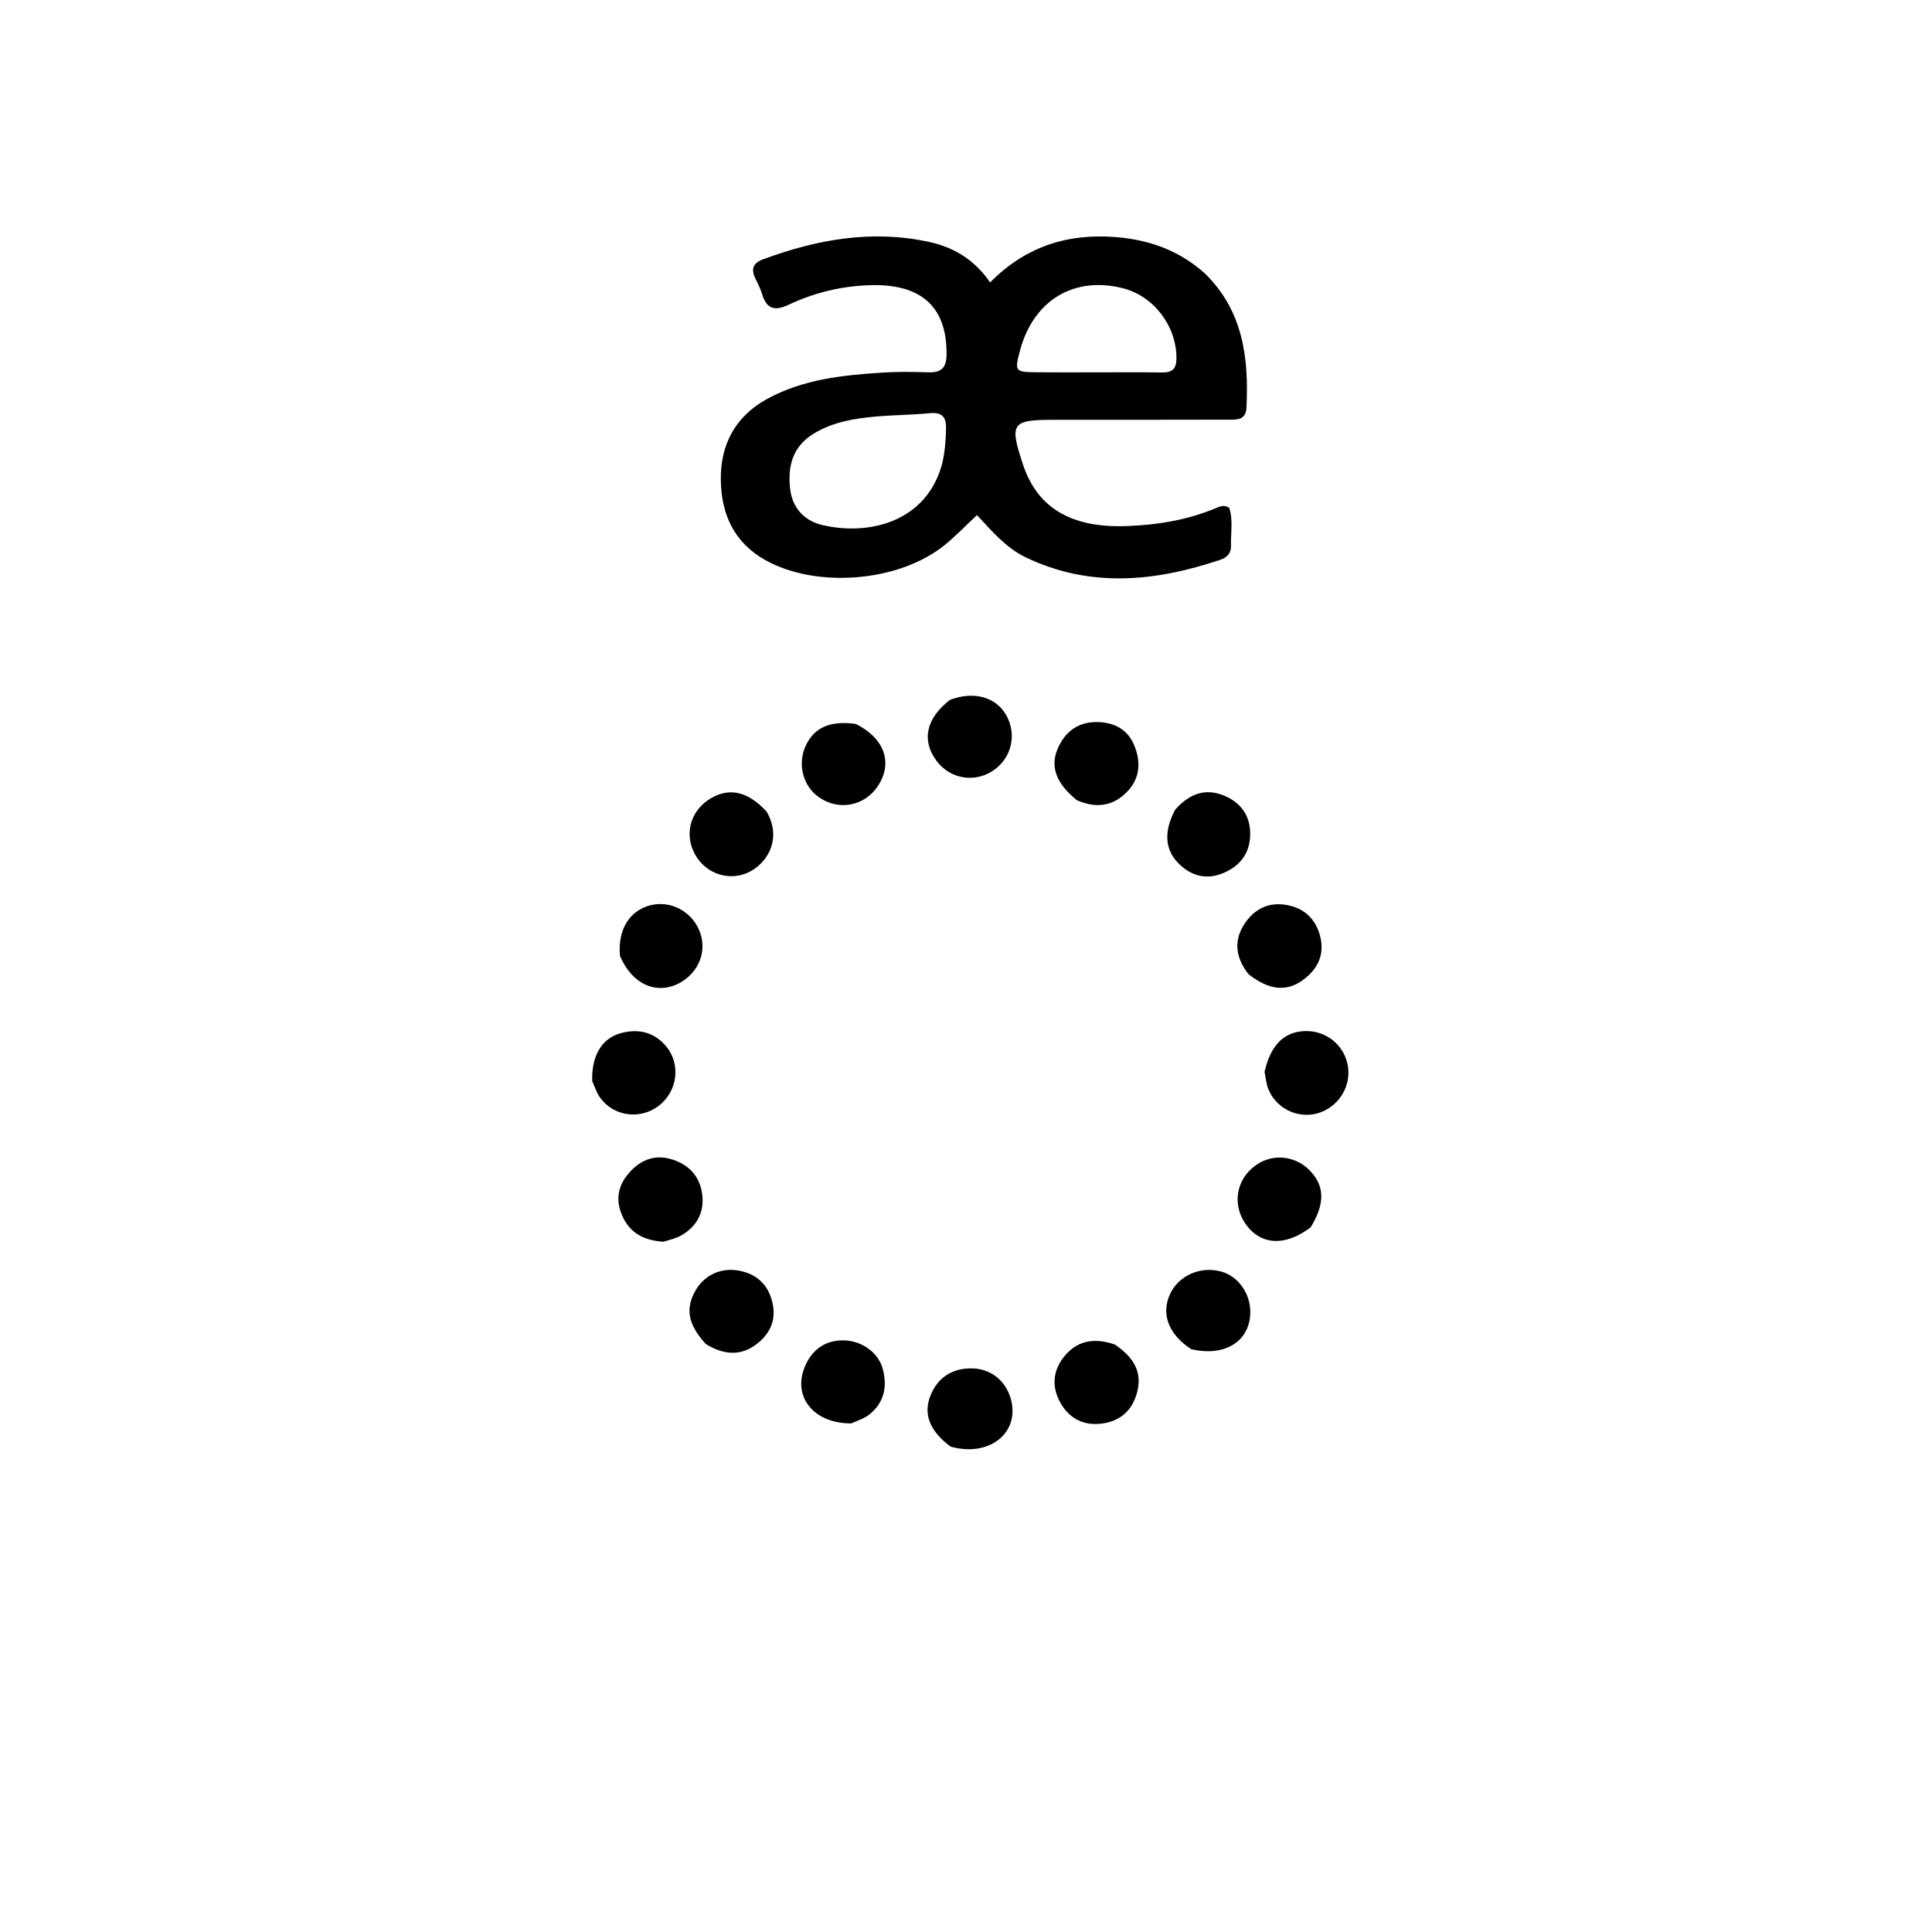 <svg version="1.1" id="Layer_1" xmlns="http://www.w3.org/2000/svg" xmlns:xlink="http://www.w3.org/1999/xlink" x="0px" y="0px"
	 width="100%" viewBox="0 0 512 512" enable-background="new 0 0 512 512" xml:space="preserve">
<path fill="#000000" opacity="1" stroke="none" 
	d="
M319.416,72.558 
	C329.545,82.607 330.93,94.966 330.332,107.949 
	C330.17,111.484 327.651,111.212 325.335,111.217 
	C310.006,111.251 294.676,111.254 279.347,111.254 
	C268.054,111.253 267.459,112.13 271.11,123.122 
	C275.216,135.481 285.049,139.96 298.841,139.409 
	C306.842,139.09 314.732,137.802 322.211,134.669 
	C323.254,134.232 324.379,133.673 325.757,134.565 
	C326.817,137.773 326.14,141.28 326.22,144.736 
	C326.265,146.695 325.08,147.786 323.356,148.364 
	C306.12,154.142 288.935,155.881 271.865,147.719 
	C266.634,145.218 262.972,140.878 258.911,136.501 
	C255.991,139.233 253.374,141.976 250.46,144.356 
	C238.248,154.329 216.227,156.003 202.746,148.39 
	C194.367,143.659 191.142,136.065 191.023,127.184 
	C190.898,117.946 194.764,110.421 203.229,105.762 
	C212.854,100.465 223.442,99.398 234.099,98.729 
	C238.084,98.479 242.098,98.548 246.093,98.668 
	C249.463,98.769 250.811,97.461 250.847,93.973 
	C250.984,80.48 243.235,75.249 230.769,75.57 
	C223.287,75.762 215.88,77.499 209.047,80.739 
	C205.293,82.519 203.149,81.903 201.953,77.895 
	C201.528,76.47 200.823,75.12 200.169,73.773 
	C198.977,71.319 199.554,69.71 202.194,68.732 
	C216.488,63.44 231.063,60.811 246.238,64.116 
	C252.783,65.541 258.266,68.833 262.39,74.85 
	C271.788,65.303 282.935,61.851 295.486,62.813 
	C304.317,63.491 312.428,66.245 319.416,72.558 
M249.647,123.003 
	C250.407,119.916 250.636,116.79 250.711,113.605 
	C250.79,110.243 249.46,109.199 246.214,109.514 
	C241.576,109.964 236.897,109.97 232.253,110.373 
	C226.427,110.878 220.682,111.83 215.567,114.966 
	C209.981,118.392 208.688,123.695 209.415,129.699 
	C210.025,134.738 213.275,138.05 217.919,139.141 
	C230.448,142.086 245.544,138.206 249.647,123.003 
M289.5,98.677 
	C295.658,98.679 301.817,98.615 307.974,98.71 
	C310.736,98.753 311.777,97.695 311.772,94.871 
	C311.759,86.433 305.815,78.506 297.663,76.406 
	C284.678,73.06 273.887,79.553 270.321,92.858 
	C268.842,98.377 268.978,98.597 274.52,98.656 
	C279.18,98.706 283.84,98.673 289.5,98.677 
z"/>
<path fill="#000000" opacity="1" stroke="none" 
	d="
M347.353,325.246 
	C340.416,330.522 333.786,329.947 329.896,324.059 
	C326.264,318.561 327.947,311.579 333.713,308.217 
	C337.973,305.733 343.406,306.488 346.963,310.057 
	C351.05,314.157 351.246,318.805 347.353,325.246 
z"/>
<path fill="#000000" opacity="1" stroke="none" 
	d="
M251.913,383.366 
	C246.362,379.214 244.689,374.841 246.523,370 
	C248.427,364.977 252.643,362.319 258.161,362.664 
	C262.976,362.966 266.753,366.208 267.972,371.087 
	C270.158,379.839 262.083,386.234 251.913,383.366 
z"/>
<path fill="#000000" opacity="1" stroke="none" 
	d="
M203.166,215.088 
	C207.723,222.952 202.522,229.889 197.196,231.65 
	C191.473,233.543 185.307,230.434 183.308,224.408 
	C181.673,219.484 183.71,214.309 188.358,211.575 
	C193.333,208.649 198.192,209.702 203.166,215.088 
z"/>
<path fill="#000000" opacity="1" stroke="none" 
	d="
M311.434,214.582 
	C315.4,210.069 319.894,208.681 325.087,211.155 
	C329.393,213.206 331.522,216.842 331.298,221.639 
	C331.072,226.482 328.346,229.682 324.01,231.438 
	C319.504,233.264 315.449,232.043 312.177,228.662 
	C308.647,225.015 308.434,220.2 311.434,214.582 
z"/>
<path fill="#000000" opacity="1" stroke="none" 
	d="
M164.293,253.313 
	C163.673,246.328 166.855,241.29 172.405,239.897 
	C177.692,238.57 183.256,241.484 185.366,246.685 
	C187.444,251.807 185.372,257.469 180.368,260.344 
	C174.279,263.842 167.582,261.049 164.293,253.313 
z"/>
<path fill="#000000" opacity="1" stroke="none" 
	d="
M330.82,258.126 
	C327.254,253.5 326.915,248.971 330.056,244.464 
	C332.644,240.751 336.324,239.038 340.875,239.813 
	C345.61,240.619 348.667,243.511 349.851,248.105 
	C351.121,253.033 349.173,256.924 345.186,259.795 
	C340.857,262.912 336.176,262.384 330.82,258.126 
z"/>
<path fill="#000000" opacity="1" stroke="none" 
	d="
M156.939,286.48 
	C156.738,279.936 159.382,275.324 164.222,273.887 
	C168.881,272.504 173.185,273.369 176.459,277.203 
	C180.536,281.978 179.575,289.282 174.507,293.101 
	C169.586,296.811 162.608,295.856 159.022,290.877 
	C158.164,289.685 157.685,288.221 156.939,286.48 
z"/>
<path fill="#000000" opacity="1" stroke="none" 
	d="
M335.12,284.025 
	C336.696,277.215 339.98,273.78 345.007,273.297 
	C349.898,272.826 354.383,275.378 356.374,279.763 
	C358.884,285.292 356.396,291.815 350.774,294.448 
	C345.292,297.015 338.553,294.437 336.181,288.758 
	C335.613,287.399 335.459,285.868 335.12,284.025 
z"/>
<path fill="#000000" opacity="1" stroke="none" 
	d="
M175.803,329.073 
	C170.108,328.706 166.296,326.309 164.479,321.113 
	C163.047,317.019 164.269,313.46 166.986,310.514 
	C169.994,307.254 173.763,305.82 178.29,307.315 
	C183.112,308.907 185.783,312.345 186.16,317.215 
	C186.507,321.709 184.382,325.269 180.385,327.483 
	C179.099,328.196 177.602,328.528 175.803,329.073 
z"/>
<path fill="#000000" opacity="1" stroke="none" 
	d="
M295.401,356.293 
	C300.847,359.946 302.706,363.964 301.311,369.107 
	C300.063,373.708 296.961,376.547 292.238,377.234 
	C287.277,377.955 283.346,375.985 280.949,371.618 
	C278.779,367.663 278.953,363.558 281.716,359.884 
	C285.157,355.308 289.768,354.382 295.401,356.293 
z"/>
<path fill="#000000" opacity="1" stroke="none" 
	d="
M285.376,212.056 
	C279.935,207.662 278.257,203.23 280.272,198.471 
	C282.183,193.959 285.647,191.307 290.671,191.348 
	C295.153,191.384 298.833,193.233 300.598,197.542 
	C302.34,201.793 302.179,206.104 298.883,209.627 
	C295.215,213.549 290.717,214.405 285.376,212.056 
z"/>
<path fill="#000000" opacity="1" stroke="none" 
	d="
M251.743,185.479 
	C258.189,183.009 264.073,184.775 266.749,189.685 
	C269.434,194.611 268.13,200.564 263.636,203.904 
	C258.663,207.599 251.859,206.592 248.177,201.616 
	C244.188,196.226 245.367,190.417 251.743,185.479 
z"/>
<path fill="#000000" opacity="1" stroke="none" 
	d="
M315.708,357.556 
	C309.649,353.614 307.662,348.262 310.04,343.017 
	C312.265,338.11 317.944,335.524 323.432,336.92 
	C328.377,338.177 331.797,343.333 331.297,348.775 
	C330.653,355.791 324.278,359.535 315.708,357.556 
z"/>
<path fill="#000000" opacity="1" stroke="none" 
	d="
M225.582,377.214 
	C215.582,377.251 209.939,370.113 213.32,362.117 
	C215.151,357.783 218.515,355.236 223.336,355.209 
	C228.246,355.182 232.759,358.364 233.942,362.781 
	C235.191,367.446 234.343,371.727 230.364,374.869 
	C229.096,375.87 227.464,376.411 225.582,377.214 
z"/>
<path fill="#000000" opacity="1" stroke="none" 
	d="
M226.789,191.85 
	C234.253,195.565 236.555,201.869 232.959,207.814 
	C229.392,213.712 222.136,215.126 216.649,210.992 
	C212.803,208.095 211.414,202.606 213.362,198.006 
	C215.515,192.922 219.788,190.875 226.789,191.85 
z"/>
<path fill="#000000" opacity="1" stroke="none" 
	d="
M187.059,356.194 
	C182.299,350.975 181.574,346.826 184.299,342.03 
	C186.672,337.853 191.205,335.745 196.178,336.8 
	C201.067,337.838 203.965,341.034 204.846,345.915 
	C205.636,350.293 203.762,353.757 200.385,356.291 
	C196.183,359.444 191.745,359.058 187.059,356.194 
z"/>
</svg>